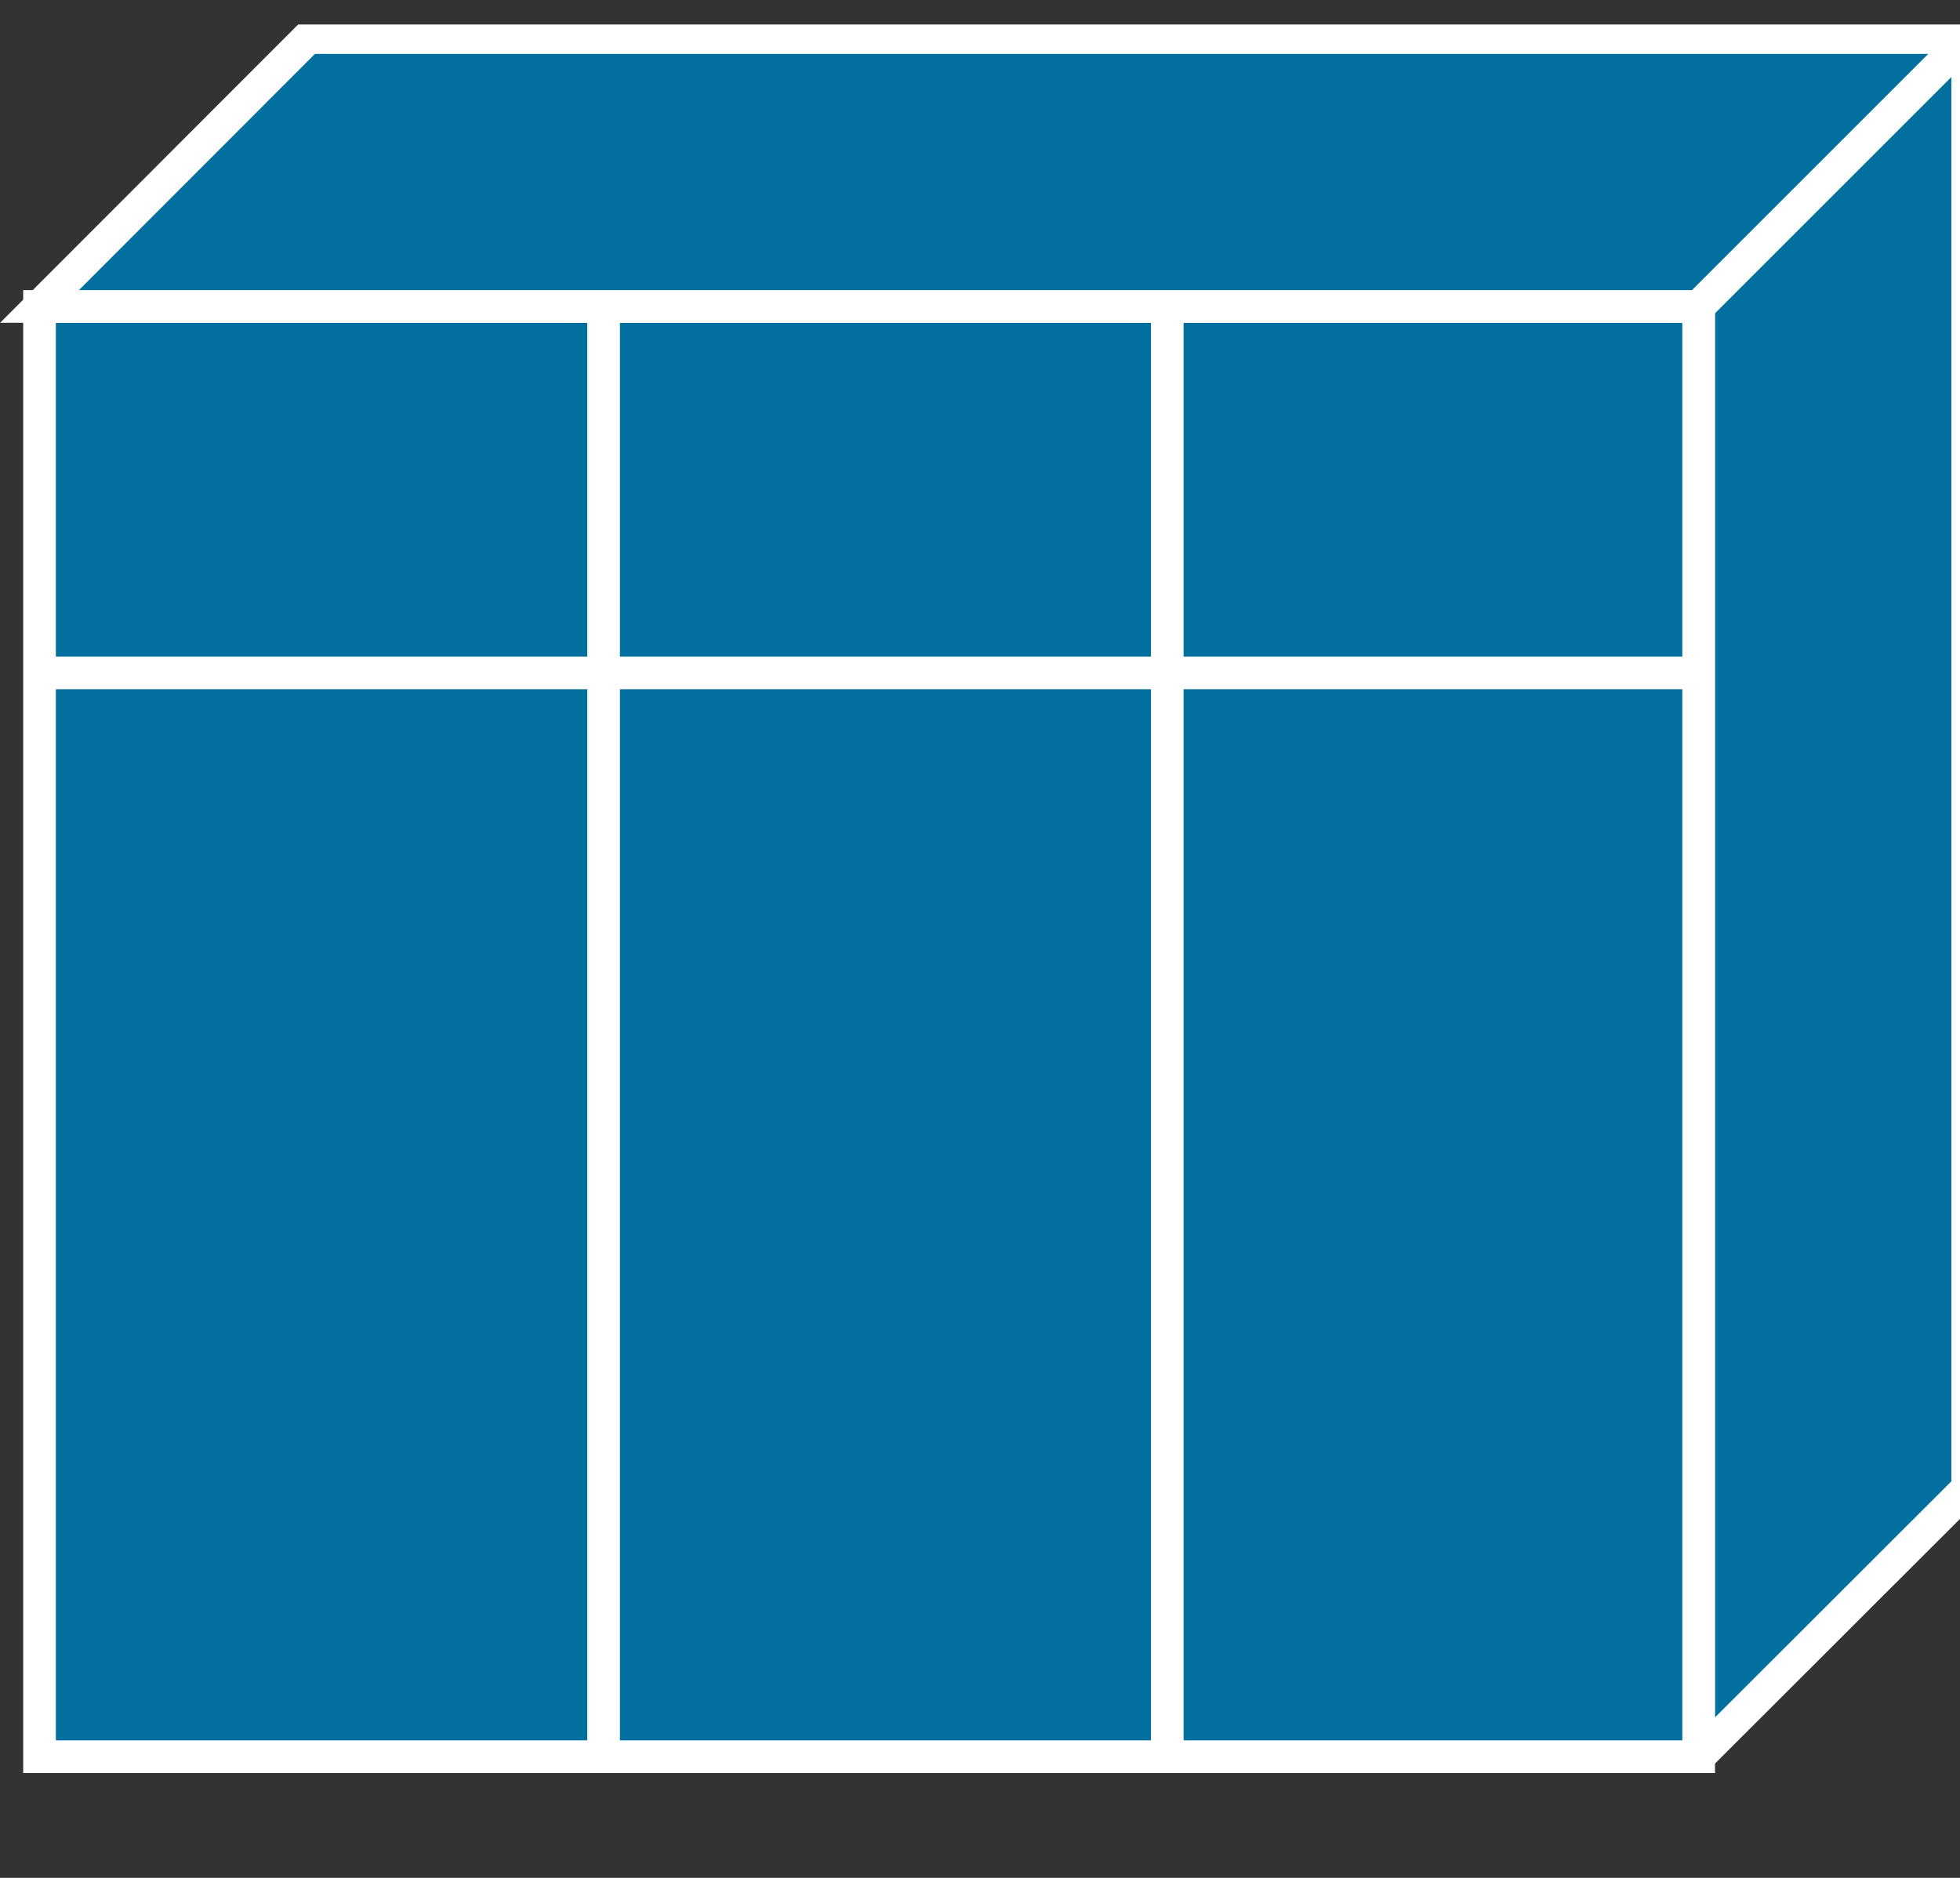 <?xml version="1.0" encoding="UTF-8" standalone="no"?>
<svg
   xmlns:dc="http://purl.org/dc/elements/1.1/"
   xmlns:cc="http://creativecommons.org/ns#"
   xmlns:rdf="http://www.w3.org/1999/02/22-rdf-syntax-ns#"
   xmlns:svg="http://www.w3.org/2000/svg"
   xmlns="http://www.w3.org/2000/svg"
   viewBox="0 0 30 28.75"
   height="28.75"
   width="30"
   xml:space="preserve"
   version="1.1"
   id="svg2"><rect x="0" y="0" width="30" height="28.75" fill="#333333" stroke="none"/><defs
     id="defs6"><clipPath
       id="clipPath18"
       clipPathUnits="userSpaceOnUse"><path
         id="path20"
         d="M 0,10 0,227 240,227 240,10 0,10 Z" /></clipPath></defs><g
     transform="matrix(1.25,0,0,-1.25,0,28.75)"
     id="g10"><g
       transform="scale(0.1,0.1)"
       id="g12"><g
         id="g14"><g
           clip-path="url(#clipPath18)"
           id="g16"><path
             id="path22"
             style="fill:#02709f;fill-opacity:1;fill-rule:nonzero;stroke:none"
             d="m 4.84,14.844 203.16,0 0,177.621 -203.16,0 0,-177.621 z" /><path
             id="path24"
             style="fill:none;stroke:#ffffff;stroke-width:4;stroke-linecap:butt;stroke-linejoin:miter;stroke-miterlimit:4;stroke-dasharray:none;stroke-opacity:1"
             d="m 4.84,14.844 203.16,0 0,177.621 -203.16,0 0,-177.621 z" /><path
             id="path26"
             style="fill:#02709f;fill-opacity:1;fill-rule:nonzero;stroke:none"
             d="m 208.012,14.844 32.929,32.891 0,177.661 -203.21,0 -32.891,-32.93 203.172,0 0,-177.621" /><path
             id="path28"
             style="fill:none;stroke:#ffffff;stroke-width:4;stroke-linecap:butt;stroke-linejoin:miter;stroke-miterlimit:4;stroke-dasharray:none;stroke-opacity:1"
             d="m 208.012,14.844 32.929,32.891 0,177.661 -203.21,0 -32.891,-32.93 203.172,0 0,-177.621 z" /><path
             id="path30"
             style="fill:#02709f;fill-opacity:1;fill-rule:nonzero;stroke:none"
             d="m 208.012,192.465 32.929,32.93" /><path
             id="path32"
             style="fill:none;stroke:#ffffff;stroke-width:4;stroke-linecap:butt;stroke-linejoin:miter;stroke-miterlimit:4;stroke-dasharray:none;stroke-opacity:1"
             d="m 208.012,192.465 32.929,32.93" /><path
             id="path34"
             style="fill:none;stroke:#ffffff;stroke-width:4;stroke-linecap:butt;stroke-linejoin:miter;stroke-miterlimit:4;stroke-dasharray:none;stroke-opacity:1"
             d="m 142.93,14.844 0,177.621" /><path
             id="path36"
             style="fill:none;stroke:#ffffff;stroke-width:4;stroke-linecap:butt;stroke-linejoin:miter;stroke-miterlimit:4;stroke-dasharray:none;stroke-opacity:1"
             d="m 208.012,147.582 -203.172,0" /><path
             id="path38"
             style="fill:none;stroke:#ffffff;stroke-width:4;stroke-linecap:butt;stroke-linejoin:miter;stroke-miterlimit:4;stroke-dasharray:none;stroke-opacity:1"
             d="m 73.91,14.844 0,177.621" /></g></g></g></g></svg>
